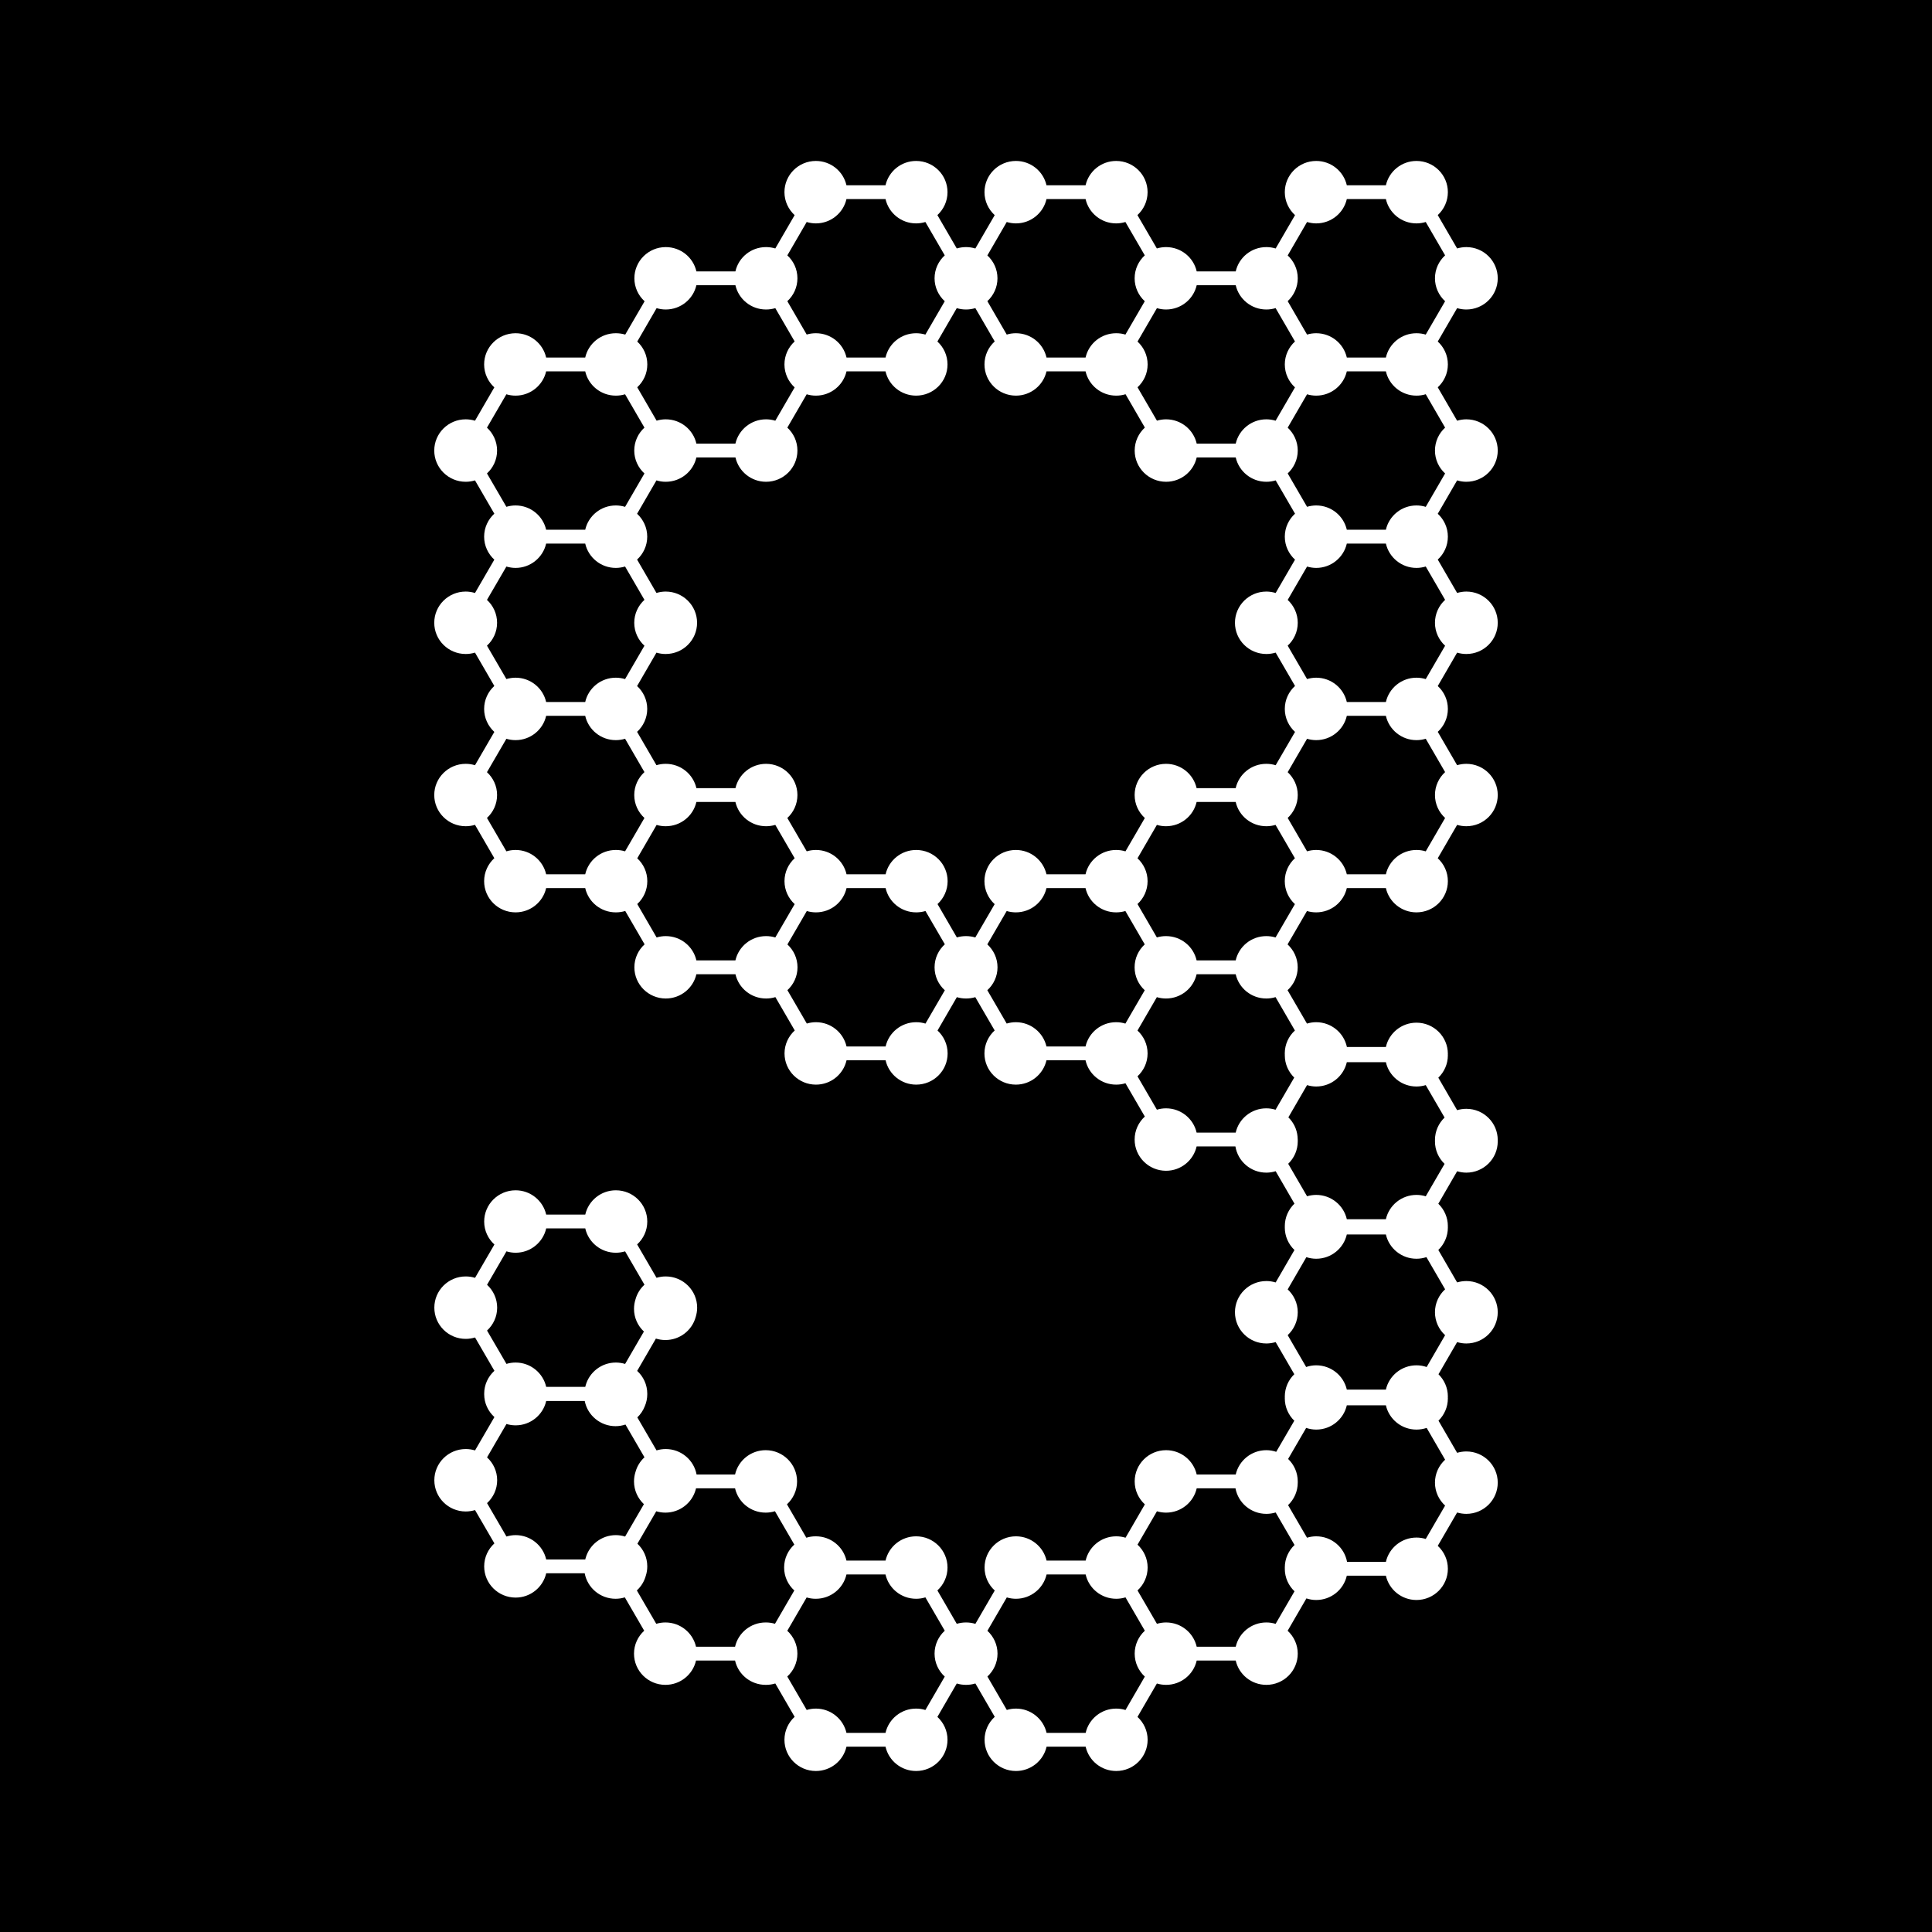 <?xml version="1.0" encoding="UTF-8"?>
<!DOCTYPE svg PUBLIC "-//W3C//DTD SVG 1.1//EN" "http://www.w3.org/Graphics/SVG/1.1/DTD/svg11.dtd">
<svg version="1.1" xmlns="http://www.w3.org/2000/svg" xmlns:xlink="http://www.w3.org/1999/xlink" x="0" y="0" width="400" height="400" viewBox="0, 0, 400, 400">
  <g id="Background">
    <rect x="0" y="0" width="400" height="400" fill="#FFFFFF"/>
  </g>
  <g id="Layer_1">
    <path d="M0,-0.01 L400,-0.01 L400,400 L0,400 z" fill="#000000"/>
    <path d="M299.195,302.218 C297.905,303.401 297.095,305.088 297.095,306.968 C297.095,308.851 297.905,310.534 299.195,311.718 L295.185,318.621 C294.578,318.441 293.935,318.335 293.265,318.335 C290.172,318.335 287.585,320.488 286.932,323.371 L278.895,323.371 C278.342,320.365 275.695,318.078 272.505,318.078 C271.842,318.078 271.205,318.178 270.602,318.368 L266.682,311.621 C267.915,310.444 268.685,308.791 268.685,306.968 L268.685,306.838 L268.685,306.714 C268.685,304.888 267.922,303.238 266.692,302.061 L270.428,295.634 C271.082,295.857 271.785,295.981 272.505,295.981 C275.605,295.981 278.185,293.827 278.845,290.951 L286.932,290.951 C287.585,293.827 290.172,295.981 293.265,295.981 C294.002,295.981 294.712,295.857 295.375,295.634 L299.195,302.218 z M100.838,266 L104.858,259.08 C105.452,259.26 106.088,259.366 106.752,259.366 C109.842,259.366 112.432,257.216 113.085,254.33 L121.172,254.33 C121.825,257.216 124.412,259.366 127.505,259.366 C128.175,259.366 128.818,259.26 129.422,259.08 L133.432,265.983 C132.548,266.79 131.895,267.84 131.572,269.023 C131.375,269.64 131.265,270.297 131.265,270.98 C131.265,272.837 132.058,274.507 133.315,275.68 L129.422,282.387 C128.818,282.207 128.175,282.1 127.505,282.1 C124.518,282.1 121.998,284.12 121.245,286.857 C121.212,286.947 121.195,287.041 121.172,287.137 L113.085,287.137 C112.432,284.254 109.842,282.1 106.752,282.1 C106.088,282.1 105.452,282.197 104.858,282.38 L100.838,275.477 C102.122,274.294 102.932,272.607 102.932,270.733 C102.932,268.86 102.122,267.177 100.838,266 z M106.752,317.831 C106.088,317.831 105.452,317.941 104.858,318.121 L100.838,311.208 C102.122,310.024 102.932,308.341 102.932,306.468 C102.932,304.594 102.122,302.908 100.838,301.734 L104.858,294.821 C105.452,295.004 106.088,295.101 106.752,295.101 C109.842,295.101 112.432,292.947 113.085,290.064 L121.062,290.064 C121.652,293.031 124.288,295.274 127.445,295.274 C128.158,295.274 128.852,295.151 129.495,294.937 L133.432,301.718 C132.548,302.531 131.895,303.574 131.572,304.758 C131.375,305.374 131.265,306.031 131.265,306.714 C131.265,308.571 132.058,310.238 133.315,311.421 L129.422,318.128 C128.818,317.941 128.175,317.831 127.505,317.831 C124.512,317.831 121.998,319.855 121.245,322.591 C121.212,322.681 121.195,322.771 121.172,322.871 L113.085,322.871 C112.432,319.995 109.842,317.831 106.752,317.831 z M137.765,335.912 C137.105,335.912 136.468,336.012 135.872,336.192 L131.852,329.282 C132.728,328.475 133.382,327.432 133.705,326.248 C133.905,325.641 134.012,324.981 134.012,324.301 C134.012,322.451 133.225,320.785 131.968,319.608 L135.872,312.895 C136.468,313.074 137.105,313.174 137.765,313.174 C140.758,313.174 143.278,311.161 144.032,308.424 C144.058,308.331 144.082,308.234 144.105,308.144 L152.185,308.144 C152.845,311.021 155.425,313.174 158.525,313.174 C159.188,313.174 159.832,313.074 160.445,312.884 L164.455,319.788 C163.155,320.971 162.345,322.665 162.345,324.538 C162.345,326.422 163.155,328.115 164.455,329.288 L160.452,336.185 C159.858,336.012 159.238,335.912 158.592,335.912 L158.525,335.912 C155.425,335.912 152.838,338.065 152.185,340.942 L144.105,340.942 C143.445,338.065 140.865,335.912 137.765,335.912 z M189.672,353.746 C186.572,353.746 183.992,355.899 183.332,358.776 L175.252,358.776 C174.598,355.899 172.012,353.746 168.912,353.746 C168.258,353.746 167.612,353.846 167.018,354.026 L162.998,347.105 C164.288,345.932 165.092,344.245 165.092,342.372 C165.092,340.499 164.288,338.822 162.998,337.638 L167.008,330.735 C167.588,330.908 168.208,331.008 168.845,331.008 C168.862,331.008 168.868,330.998 168.878,330.998 C168.895,330.998 168.902,331.008 168.912,331.008 C172.012,331.008 174.598,328.855 175.252,325.978 L183.332,325.978 C183.992,328.855 186.572,331.008 189.672,331.008 C190.335,331.008 190.988,330.908 191.592,330.718 L195.602,337.622 C194.312,338.805 193.492,340.492 193.492,342.372 C193.492,344.255 194.312,345.949 195.602,347.122 L191.592,354.036 C190.988,353.846 190.335,353.746 189.672,353.746 z M231.105,353.746 C228.005,353.746 225.425,355.899 224.772,358.776 L216.685,358.776 C216.025,355.899 213.435,353.746 210.342,353.746 C209.682,353.746 209.045,353.846 208.448,354.026 L204.432,347.105 C205.712,345.932 206.525,344.245 206.525,342.372 C206.525,340.499 205.712,338.822 204.432,337.638 L208.448,330.728 C209.045,330.908 209.682,331.008 210.342,331.008 C213.435,331.008 216.025,328.855 216.685,325.978 L224.772,325.978 C225.425,328.855 228.005,331.008 231.105,331.008 C231.765,331.008 232.412,330.908 233.022,330.718 L237.025,337.622 C235.742,338.805 234.925,340.492 234.925,342.372 C234.925,344.255 235.742,345.949 237.025,347.122 L233.022,354.036 C232.412,353.846 231.765,353.746 231.105,353.746 z M262.185,335.912 C259.085,335.912 256.505,338.065 255.842,340.942 L247.765,340.942 C247.112,338.065 244.525,335.912 241.425,335.912 C240.772,335.912 240.125,336.012 239.532,336.192 L235.512,329.282 C236.802,328.098 237.605,326.411 237.605,324.538 C237.605,322.665 236.792,320.988 235.512,319.805 L239.532,312.895 C240.125,313.074 240.772,313.174 241.425,313.174 C244.525,313.174 247.112,311.021 247.765,308.144 L255.795,308.144 C256.348,311.151 259.002,313.428 262.185,313.428 C262.855,313.428 263.498,313.328 264.112,313.141 L268.022,319.871 C266.782,321.055 266.005,322.705 266.005,324.538 C266.005,324.588 266.012,324.628 266.012,324.671 C266.012,324.711 266.005,324.751 266.005,324.801 C266.005,326.635 266.782,328.285 268.015,329.462 L264.102,336.202 C263.498,336.012 262.845,335.912 262.185,335.912 z M293.265,104.649 C290.172,104.649 287.585,106.803 286.932,109.679 L278.845,109.679 C278.192,106.803 275.605,104.649 272.505,104.649 C271.852,104.649 271.215,104.749 270.612,104.929 L266.602,98.019 C267.875,96.836 268.685,95.159 268.685,93.286 C268.685,91.412 267.875,89.726 266.602,88.542 L270.612,81.632 C271.215,81.812 271.852,81.912 272.505,81.912 C275.605,81.912 278.192,79.759 278.845,76.882 L286.932,76.882 C287.585,79.759 290.172,81.912 293.265,81.912 C293.935,81.912 294.578,81.812 295.185,81.622 L299.195,88.536 C297.905,89.709 297.095,91.402 297.095,93.286 C297.095,95.159 297.905,96.852 299.195,98.026 L295.185,104.939 C294.578,104.749 293.935,104.649 293.265,104.649 z M262.168,193.812 C259.075,193.812 256.488,195.955 255.835,198.842 L247.748,198.842 C247.095,195.955 244.508,193.812 241.415,193.812 L241.408,193.812 C240.745,193.812 240.118,193.902 239.515,194.082 L235.505,187.171 C236.785,185.995 237.595,184.311 237.595,182.438 C237.595,180.565 236.785,178.878 235.505,177.704 L239.522,170.784 C240.118,170.971 240.755,171.061 241.415,171.061 C244.508,171.061 247.095,168.918 247.748,166.034 L255.835,166.034 C256.488,168.918 259.075,171.061 262.168,171.061 L262.185,171.061 C262.845,171.061 263.492,170.964 264.088,170.784 L268.098,177.688 C266.808,178.871 265.998,180.555 265.998,182.438 C265.998,184.318 266.808,186.005 268.098,187.188 L264.088,194.092 C263.482,193.908 262.838,193.812 262.168,193.812 z M262.185,64.078 C262.845,64.078 263.498,63.978 264.102,63.788 L268.112,70.702 C266.825,71.875 266.005,73.569 266.005,75.452 C266.005,77.332 266.815,79.019 268.112,80.202 L264.102,87.106 C263.498,86.916 262.845,86.816 262.185,86.816 C259.085,86.816 256.505,88.969 255.842,91.846 L247.765,91.846 C247.112,88.969 244.525,86.816 241.425,86.816 C240.772,86.816 240.125,86.916 239.532,87.096 L235.512,80.185 C236.802,79.002 237.605,77.325 237.605,75.452 C237.605,73.579 236.792,71.892 235.512,70.718 L239.532,63.798 C240.125,63.978 240.762,64.078 241.415,64.078 L241.425,64.078 C244.525,64.078 247.112,61.925 247.765,59.048 L255.842,59.048 C256.505,61.925 259.085,64.078 262.185,64.078 z M268.122,115.87 L264.112,122.773 C263.498,122.583 262.855,122.476 262.185,122.476 C258.595,122.476 255.685,125.37 255.685,128.943 C255.685,132.51 258.595,135.403 262.185,135.403 C262.855,135.403 263.498,135.303 264.112,135.117 L268.122,142.02 C266.825,143.194 266.005,144.887 266.005,146.77 C266.005,148.66 266.825,150.344 268.122,151.537 L264.112,158.431 C263.498,158.241 262.855,158.144 262.185,158.144 L262.168,158.144 C259.075,158.144 256.488,160.297 255.835,163.181 L247.748,163.181 C247.095,160.297 244.508,158.144 241.415,158.144 C237.828,158.144 234.915,161.037 234.915,164.604 C234.915,166.494 235.728,168.178 237.025,169.361 L233.015,176.264 C232.402,176.074 231.758,175.978 231.088,175.978 L231.078,175.978 C227.988,175.978 225.398,178.131 224.745,181.008 L216.662,181.008 C215.998,178.131 213.418,175.978 210.318,175.978 C206.732,175.978 203.818,178.871 203.818,182.438 C203.818,184.318 204.638,186.011 205.935,187.195 L201.925,194.092 C201.322,193.908 200.678,193.812 200.015,193.812 L199.998,193.812 C199.338,193.812 198.708,193.902 198.105,194.082 L194.105,187.178 C195.385,185.995 196.195,184.311 196.195,182.438 C196.195,178.871 193.285,175.978 189.688,175.978 C186.598,175.978 184.008,178.131 183.355,181.008 L175.268,181.008 C174.615,178.131 172.035,175.978 168.935,175.978 L168.928,175.978 C168.265,175.978 167.622,176.074 167.025,176.258 L163.008,169.354 C164.298,168.171 165.098,166.484 165.098,164.604 C165.098,161.037 162.188,158.144 158.602,158.144 C155.508,158.144 152.922,160.297 152.268,163.181 L144.182,163.181 C143.528,160.297 140.938,158.144 137.838,158.144 L137.822,158.144 C137.152,158.144 136.515,158.241 135.912,158.424 L131.902,151.52 C133.185,150.337 134.002,148.65 134.002,146.77 C134.002,144.897 133.185,143.21 131.902,142.037 L135.912,135.123 C136.515,135.303 137.152,135.403 137.822,135.403 C141.412,135.403 144.322,132.51 144.322,128.943 C144.322,125.37 141.412,122.476 137.822,122.476 C137.152,122.476 136.515,122.583 135.912,122.763 L131.902,115.853 C133.185,114.676 134.002,112.993 134.002,111.109 C134.002,109.236 133.185,107.553 131.902,106.369 L135.912,99.456 C136.515,99.646 137.152,99.746 137.822,99.746 L137.838,99.746 C140.938,99.746 143.528,97.592 144.182,94.706 L152.268,94.706 C152.922,97.592 155.508,99.746 158.602,99.746 C162.188,99.746 165.098,96.852 165.098,93.286 C165.098,91.402 164.298,89.719 163.008,88.536 L167.018,81.632 C167.622,81.812 168.258,81.912 168.912,81.912 L168.928,81.912 C172.022,81.912 174.608,79.759 175.262,76.882 L183.332,76.882 C183.992,79.759 186.572,81.912 189.672,81.912 C193.262,81.912 196.172,79.019 196.172,75.452 C196.172,73.569 195.362,71.885 194.078,70.708 L198.088,63.798 C198.695,63.978 199.332,64.078 199.992,64.078 L200.008,64.078 C200.678,64.078 201.322,63.978 201.935,63.788 L205.945,70.692 C204.645,71.875 203.828,73.562 203.828,75.452 C203.828,79.019 206.738,81.912 210.335,81.912 C213.428,81.912 216.015,79.759 216.668,76.882 L224.755,76.882 C225.408,79.759 227.995,81.912 231.088,81.912 L231.105,81.912 C231.775,81.912 232.418,81.812 233.032,81.622 L237.032,88.526 C235.742,89.709 234.925,91.396 234.925,93.286 C234.925,96.852 237.835,99.746 241.425,99.746 C244.525,99.746 247.112,97.592 247.765,94.706 L255.842,94.706 C256.505,97.592 259.085,99.746 262.185,99.746 C262.855,99.746 263.498,99.646 264.112,99.456 L268.122,106.353 C266.825,107.536 266.005,109.229 266.005,111.109 C266.005,112.999 266.825,114.686 268.122,115.87 z M189.688,211.635 C186.598,211.635 184.008,213.789 183.355,216.665 L175.268,216.665 C174.615,213.789 172.035,211.635 168.935,211.635 C168.275,211.635 167.638,211.735 167.042,211.915 L163.025,205.005 C164.305,203.822 165.115,202.145 165.115,200.272 C165.115,198.395 164.305,196.712 163.025,195.538 L167.042,188.618 C167.638,188.798 168.275,188.895 168.928,188.895 L168.935,188.895 C172.035,188.895 174.615,186.751 175.268,183.868 L183.355,183.868 C184.008,186.751 186.598,188.895 189.688,188.895 C190.358,188.895 191.005,188.798 191.608,188.618 L195.618,195.505 C194.312,196.688 193.492,198.382 193.492,200.272 C193.492,202.162 194.312,203.845 195.618,205.028 L191.608,211.925 C191.005,211.735 190.358,211.635 189.688,211.635 z M210.318,211.635 C209.665,211.635 209.028,211.735 208.425,211.915 L204.415,205.012 C205.705,203.838 206.525,202.152 206.525,200.272 C206.525,198.388 205.705,196.705 204.415,195.522 L208.425,188.618 C209.028,188.798 209.665,188.895 210.318,188.895 C213.418,188.895 215.998,186.751 216.662,183.868 L224.745,183.868 C225.398,186.751 227.988,188.895 231.078,188.895 L231.088,188.895 C231.758,188.895 232.395,188.798 232.998,188.618 L237.008,195.522 C235.718,196.705 234.908,198.388 234.908,200.272 C234.908,202.152 235.718,203.838 237.008,205.022 L232.998,211.925 C232.395,211.735 231.758,211.635 231.088,211.635 L231.078,211.635 C227.988,211.635 225.398,213.789 224.745,216.665 L216.662,216.665 C215.998,213.789 213.418,211.635 210.318,211.635 z M272.505,46.251 C275.605,46.251 278.192,44.098 278.845,41.214 L286.932,41.214 C287.585,44.098 290.172,46.251 293.265,46.251 C293.935,46.251 294.578,46.144 295.185,45.964 L299.195,52.868 C297.905,54.051 297.095,55.735 297.095,57.618 C297.095,59.498 297.905,61.185 299.195,62.368 L295.185,69.272 C294.578,69.092 293.935,68.992 293.265,68.992 C290.172,68.992 287.585,71.135 286.932,74.022 L278.845,74.022 C278.185,71.135 275.605,68.992 272.505,68.992 C271.852,68.992 271.215,69.082 270.612,69.272 L266.602,62.352 C267.875,61.175 268.685,59.491 268.685,57.618 C268.685,55.745 267.875,54.058 266.602,52.885 L270.612,45.964 C271.215,46.144 271.852,46.251 272.505,46.251 z M210.335,46.251 C213.428,46.251 216.015,44.098 216.668,41.214 L224.755,41.214 C225.408,44.098 227.995,46.251 231.088,46.251 C231.758,46.251 232.402,46.144 233.005,45.964 L237.015,52.868 C235.728,54.051 234.915,55.735 234.915,57.618 C234.915,59.498 235.728,61.185 237.015,62.368 L233.005,69.272 C232.402,69.082 231.765,68.992 231.105,68.992 L231.088,68.992 C227.995,68.992 225.408,71.135 224.755,74.022 L216.668,74.022 C216.015,71.135 213.428,68.992 210.335,68.992 C209.675,68.992 209.038,69.082 208.435,69.272 L204.422,62.352 C205.705,61.175 206.515,59.491 206.515,57.618 C206.515,55.745 205.705,54.058 204.422,52.885 L208.435,45.964 C209.038,46.144 209.675,46.251 210.335,46.251 z M168.912,46.251 C172.012,46.251 174.598,44.098 175.252,41.214 L183.338,41.214 C183.992,44.098 186.572,46.251 189.672,46.251 C190.335,46.251 190.988,46.144 191.592,45.964 L195.602,52.868 C194.312,54.051 193.492,55.735 193.492,57.618 C193.492,59.498 194.312,61.185 195.602,62.368 L191.592,69.272 C190.988,69.092 190.335,68.992 189.672,68.992 C186.572,68.992 183.992,71.135 183.338,74.022 L175.262,74.022 C174.608,71.135 172.022,68.992 168.928,68.992 L168.912,68.992 C168.258,68.992 167.622,69.082 167.018,69.262 L163.008,62.358 C164.298,61.175 165.098,59.491 165.098,57.618 C165.098,55.735 164.298,54.051 163.008,52.875 L167.018,45.964 C167.612,46.144 168.258,46.251 168.912,46.251 z M137.838,64.078 C140.938,64.078 143.528,61.925 144.182,59.048 L152.258,59.048 C152.912,61.925 155.492,64.078 158.592,64.078 L158.602,64.078 C159.272,64.078 159.908,63.978 160.518,63.798 L164.522,70.692 C163.232,71.875 162.412,73.562 162.412,75.452 C162.412,77.332 163.232,79.025 164.522,80.209 L160.518,87.106 C159.915,86.916 159.272,86.816 158.602,86.816 C155.508,86.816 152.922,88.969 152.258,91.846 L144.182,91.846 C143.528,88.969 140.938,86.816 137.838,86.816 L137.822,86.816 C137.168,86.816 136.542,86.916 135.945,87.096 L131.935,80.185 C133.218,79.002 134.018,77.325 134.018,75.452 C134.018,73.579 133.218,71.892 131.935,70.718 L135.945,63.798 C136.548,63.978 137.185,64.078 137.838,64.078 z M100.822,88.542 L104.842,81.632 C105.445,81.812 106.082,81.912 106.742,81.912 C109.835,81.912 112.422,79.759 113.075,76.882 L121.162,76.882 C121.815,79.759 124.395,81.912 127.495,81.912 L127.522,81.912 C128.182,81.912 128.818,81.812 129.415,81.632 L133.425,88.536 C132.135,89.709 131.315,91.402 131.315,93.286 C131.315,95.159 132.135,96.852 133.425,98.026 L129.415,104.939 C128.812,104.749 128.165,104.649 127.495,104.649 C124.395,104.649 121.815,106.803 121.162,109.679 L113.075,109.679 C112.422,106.803 109.835,104.649 106.742,104.649 C106.082,104.649 105.445,104.749 104.842,104.929 L100.822,98.019 C102.112,96.836 102.915,95.159 102.915,93.286 C102.915,91.412 102.112,89.726 100.822,88.542 z M100.822,124.203 L104.842,117.3 C105.445,117.47 106.082,117.58 106.742,117.58 C109.835,117.58 112.422,115.416 113.075,112.539 L121.162,112.539 C121.815,115.416 124.395,117.58 127.495,117.58 C128.165,117.58 128.812,117.47 129.415,117.29 L133.425,124.193 C132.135,125.37 131.315,127.063 131.315,128.943 C131.315,130.827 132.135,132.51 133.425,133.693 L129.415,140.597 C128.812,140.417 128.165,140.31 127.495,140.31 C124.395,140.31 121.815,142.464 121.162,145.347 L113.075,145.347 C112.422,142.464 109.835,140.31 106.742,140.31 C106.082,140.31 105.445,140.417 104.842,140.59 L100.822,133.677 C102.112,132.503 102.915,130.817 102.915,128.943 C102.915,127.07 102.112,125.386 100.822,124.203 z M106.742,175.978 C106.082,175.978 105.445,176.074 104.842,176.258 L100.822,169.344 C102.112,168.161 102.915,166.477 102.915,164.604 C102.915,162.731 102.112,161.054 100.822,159.871 L104.842,152.957 C105.445,153.137 106.082,153.237 106.742,153.237 C109.835,153.237 112.422,151.084 113.075,148.207 L121.162,148.207 C121.815,151.084 124.395,153.237 127.495,153.237 C128.165,153.237 128.812,153.137 129.415,152.951 L133.425,159.854 C132.135,161.037 131.315,162.721 131.315,164.604 C131.315,166.484 132.135,168.178 133.425,169.354 L129.415,176.258 C128.818,176.074 128.182,175.978 127.522,175.978 L127.495,175.978 C124.395,175.978 121.815,178.131 121.162,181.008 L113.075,181.008 C112.422,178.131 109.835,175.978 106.742,175.978 z M137.838,193.812 C137.185,193.812 136.548,193.908 135.945,194.092 L131.935,187.171 C133.218,185.995 134.018,184.311 134.018,182.438 C134.018,180.565 133.218,178.878 131.935,177.704 L135.945,170.791 C136.542,170.971 137.168,171.061 137.822,171.061 L137.838,171.061 C140.938,171.061 143.528,168.918 144.182,166.034 L152.258,166.034 C152.922,168.918 155.508,171.061 158.602,171.061 C159.272,171.061 159.915,170.964 160.518,170.784 L164.528,177.688 C163.238,178.871 162.422,180.555 162.422,182.438 C162.422,184.318 163.238,186.005 164.528,187.188 L160.518,194.092 C159.915,193.908 159.278,193.812 158.608,193.812 L158.602,193.812 C155.508,193.812 152.922,195.955 152.258,198.842 L144.182,198.842 C143.528,195.955 140.938,193.812 137.838,193.812 z M265.998,218.105 C265.998,218.202 266.005,218.309 266.012,218.409 C266.012,218.432 266.005,218.459 266.005,218.489 C266.005,220.289 266.758,221.926 267.955,223.102 L264.088,229.759 C263.482,229.569 262.838,229.469 262.168,229.469 C259.075,229.469 256.488,231.622 255.835,234.499 L247.748,234.499 C247.095,231.622 244.508,229.469 241.415,229.469 C240.755,229.469 240.118,229.569 239.522,229.749 L235.505,222.839 C236.785,221.656 237.595,219.979 237.595,218.105 C237.595,216.229 236.785,214.545 235.505,213.362 L239.515,206.452 C240.118,206.632 240.745,206.729 241.408,206.729 L241.415,206.729 C244.508,206.729 247.095,204.575 247.748,201.702 L255.835,201.702 C256.488,204.575 259.075,206.729 262.168,206.729 C262.838,206.729 263.482,206.632 264.088,206.442 L268.098,213.355 C266.808,214.529 265.998,216.222 265.998,218.105 z M299.195,276.437 L295.375,283.027 C294.712,282.797 294.002,282.674 293.265,282.674 C290.172,282.674 287.585,284.827 286.932,287.704 L278.845,287.704 C278.192,284.827 275.605,282.674 272.505,282.674 C271.785,282.674 271.082,282.797 270.428,283.02 L266.602,276.43 C267.875,275.247 268.685,273.56 268.685,271.687 C268.685,269.813 267.875,268.137 266.602,266.953 L270.468,260.28 C271.115,260.493 271.802,260.61 272.505,260.61 C275.605,260.61 278.185,258.456 278.845,255.58 L286.932,255.58 C287.585,258.456 290.172,260.61 293.265,260.61 C293.985,260.61 294.678,260.487 295.325,260.273 L299.195,266.937 C297.905,268.12 297.095,269.807 297.095,271.687 C297.095,273.57 297.905,275.264 299.195,276.437 z M293.265,224.949 C293.935,224.949 294.578,224.842 295.185,224.662 L299.085,231.376 C297.855,232.552 297.095,234.203 297.095,236.029 C297.095,236.076 297.095,236.126 297.102,236.169 C297.095,236.216 297.095,236.266 297.095,236.316 C297.095,238.149 297.855,239.793 299.085,240.966 L295.185,247.683 C294.578,247.493 293.935,247.393 293.265,247.393 C290.172,247.393 287.585,249.546 286.932,252.423 L278.845,252.423 C278.192,249.546 275.605,247.393 272.505,247.393 C271.852,247.393 271.215,247.493 270.612,247.673 L266.708,240.949 C267.922,239.776 268.685,238.139 268.685,236.316 L268.685,236.169 L268.685,236.029 C268.685,235.783 268.668,235.536 268.642,235.296 C268.495,233.753 267.792,232.362 266.742,231.336 L270.612,224.662 C271.215,224.842 271.852,224.949 272.505,224.949 C275.605,224.949 278.192,222.796 278.845,219.912 L286.932,219.912 C287.585,222.796 290.172,224.949 293.265,224.949 z M299.195,169.354 L295.185,176.264 C294.578,176.074 293.935,175.978 293.265,175.978 C290.172,175.978 287.585,178.131 286.932,181.008 L278.845,181.008 C278.192,178.131 275.605,175.978 272.505,175.978 L272.495,175.978 C271.842,175.978 271.205,176.074 270.612,176.258 L266.602,169.344 C267.875,168.161 268.685,166.477 268.685,164.604 C268.685,162.731 267.875,161.054 266.602,159.871 L270.612,152.957 C271.215,153.137 271.852,153.237 272.505,153.237 C275.605,153.237 278.192,151.084 278.845,148.207 L286.932,148.207 C287.585,151.084 290.172,153.237 293.265,153.237 C293.935,153.237 294.578,153.137 295.185,152.951 L299.195,159.854 C297.905,161.037 297.095,162.721 297.095,164.604 C297.095,166.484 297.905,168.178 299.195,169.354 z M299.195,133.693 L295.185,140.597 C294.578,140.417 293.935,140.31 293.265,140.31 C290.172,140.31 287.585,142.464 286.932,145.347 L278.845,145.347 C278.192,142.464 275.605,140.31 272.505,140.31 C271.852,140.31 271.215,140.417 270.612,140.59 L266.602,133.677 C267.875,132.503 268.685,130.817 268.685,128.943 C268.685,127.07 267.875,125.386 266.602,124.203 L270.612,117.3 C271.215,117.47 271.852,117.58 272.505,117.58 C275.605,117.58 278.192,115.416 278.845,112.539 L286.932,112.539 C287.585,115.416 290.172,117.58 293.265,117.58 C293.935,117.58 294.578,117.47 295.185,117.29 L299.195,124.193 C297.905,125.37 297.095,127.063 297.095,128.943 C297.095,130.827 297.905,132.51 299.195,133.693 z M303.592,99.746 C307.182,99.746 310.092,96.852 310.092,93.286 C310.092,89.709 307.182,86.816 303.592,86.816 C302.932,86.816 302.295,86.916 301.682,87.106 L297.672,80.192 C298.962,79.009 299.765,77.325 299.765,75.452 C299.765,73.569 298.962,71.885 297.672,70.708 L301.682,63.798 C302.295,63.978 302.932,64.078 303.592,64.078 C307.182,64.078 310.092,61.185 310.092,57.618 C310.092,54.051 307.182,51.158 303.592,51.158 C302.932,51.158 302.295,51.258 301.682,51.438 L297.672,44.534 C298.962,43.341 299.765,41.658 299.765,39.784 C299.765,36.218 296.855,33.324 293.265,33.324 C290.172,33.324 287.585,35.478 286.932,38.361 L278.845,38.361 C278.192,35.478 275.605,33.324 272.505,33.324 C268.915,33.324 266.005,36.218 266.005,39.784 C266.005,41.664 266.825,43.358 268.122,44.541 L264.112,51.445 C263.487,51.254 262.838,51.158 262.185,51.158 C259.085,51.158 256.505,53.301 255.842,56.188 L247.765,56.188 C247.112,53.301 244.525,51.158 241.425,51.158 L241.415,51.158 C240.755,51.158 240.108,51.258 239.515,51.438 L235.495,44.534 C236.785,43.341 237.595,41.664 237.595,39.784 C237.595,36.218 234.685,33.324 231.088,33.324 C227.995,33.324 225.408,35.478 224.755,38.361 L216.668,38.361 C216.015,35.478 213.428,33.324 210.335,33.324 C206.738,33.324 203.828,36.218 203.828,39.784 C203.828,41.664 204.645,43.358 205.945,44.541 L201.935,51.445 C201.311,51.254 200.661,51.158 200.008,51.158 L199.992,51.158 C199.332,51.158 198.695,51.258 198.088,51.438 L194.078,44.534 C195.362,43.341 196.172,41.664 196.172,39.784 C196.172,36.218 193.262,33.324 189.672,33.324 C186.572,33.324 183.992,35.478 183.332,38.361 L175.252,38.361 C174.598,35.478 172.012,33.324 168.912,33.324 C165.322,33.324 162.412,36.218 162.412,39.784 C162.412,41.664 163.232,43.358 164.522,44.541 L160.518,51.438 C159.908,51.258 159.272,51.158 158.602,51.158 L158.592,51.158 C155.492,51.158 152.912,53.301 152.258,56.188 L144.182,56.188 C143.528,53.301 140.938,51.158 137.838,51.158 C134.252,51.158 131.342,54.051 131.342,57.618 C131.342,59.498 132.158,61.192 133.458,62.375 L129.448,69.272 C128.835,69.092 128.192,68.992 127.522,68.992 L127.495,68.992 C124.395,68.992 121.815,71.135 121.162,74.022 L113.075,74.022 C112.422,71.135 109.835,68.992 106.742,68.992 C103.145,68.992 100.235,71.885 100.235,75.452 C100.235,77.332 101.055,79.025 102.345,80.202 L98.342,87.106 C97.732,86.916 97.085,86.816 96.415,86.816 C92.828,86.816 89.908,89.709 89.908,93.286 C89.908,96.852 92.828,99.746 96.415,99.746 C97.085,99.746 97.732,99.646 98.342,99.456 L102.345,106.353 C101.055,107.536 100.235,109.229 100.235,111.109 C100.235,112.999 101.055,114.686 102.345,115.87 L98.342,122.773 C97.732,122.583 97.085,122.476 96.415,122.476 C92.828,122.476 89.908,125.37 89.908,128.943 C89.908,132.51 92.828,135.403 96.415,135.403 C97.085,135.403 97.732,135.303 98.342,135.117 L102.345,142.02 C101.055,143.194 100.235,144.887 100.235,146.77 C100.235,148.66 101.055,150.344 102.345,151.537 L98.342,158.431 C97.732,158.241 97.085,158.144 96.415,158.144 C92.828,158.144 89.908,161.037 89.908,164.604 C89.908,168.171 92.828,171.061 96.415,171.061 C97.085,171.061 97.732,170.964 98.342,170.774 L102.345,177.678 C101.055,178.861 100.235,180.555 100.235,182.438 C100.235,186.005 103.145,188.895 106.742,188.895 C109.835,188.895 112.422,186.751 113.075,183.868 L121.162,183.868 C121.815,186.751 124.395,188.895 127.495,188.895 L127.522,188.895 C128.192,188.895 128.835,188.798 129.448,188.608 L133.458,195.512 C132.158,196.695 131.342,198.388 131.342,200.272 C131.342,203.838 134.252,206.729 137.838,206.729 C140.938,206.729 143.528,204.575 144.182,201.702 L152.268,201.702 C152.922,204.575 155.508,206.729 158.602,206.729 L158.608,206.729 C159.278,206.729 159.932,206.632 160.535,206.442 L164.545,213.345 C163.255,214.529 162.428,216.215 162.428,218.105 C162.428,221.672 165.348,224.562 168.935,224.562 C172.035,224.562 174.615,222.409 175.268,219.525 L183.355,219.525 C184.008,222.409 186.598,224.562 189.688,224.562 C193.285,224.562 196.195,221.672 196.195,218.105 C196.195,216.222 195.385,214.539 194.105,213.355 L198.105,206.452 C198.708,206.632 199.338,206.729 199.998,206.729 L200.015,206.729 C200.678,206.729 201.322,206.632 201.925,206.452 L205.935,213.345 C204.638,214.529 203.818,216.215 203.818,218.105 C203.818,221.672 206.732,224.562 210.318,224.562 C213.418,224.562 215.998,222.409 216.662,219.525 L224.745,219.525 C225.398,222.409 227.988,224.562 231.078,224.562 L231.088,224.562 C231.758,224.562 232.402,224.466 233.015,224.276 L237.025,231.172 C235.728,232.356 234.915,234.046 234.915,235.929 C234.915,239.506 237.828,242.396 241.415,242.396 C244.508,242.396 247.095,240.236 247.748,237.359 L255.778,237.359 C256.282,240.433 258.952,242.783 262.185,242.783 C262.855,242.783 263.498,242.676 264.112,242.486 L268.005,249.203 C266.782,250.376 266.005,252.03 266.005,253.863 C266.005,253.91 266.012,253.953 266.012,254.003 C266.012,254.05 266.005,254.1 266.005,254.15 C266.005,255.983 266.775,257.626 268.005,258.8 L264.112,265.517 C263.498,265.327 262.855,265.227 262.185,265.227 C258.595,265.227 255.685,268.12 255.685,271.687 C255.685,275.264 258.595,278.154 262.185,278.154 C262.855,278.154 263.498,278.047 264.112,277.867 L267.972,284.517 C266.765,285.684 266.005,287.327 266.005,289.134 C266.005,289.201 266.012,289.267 266.012,289.331 C266.012,289.391 266.005,289.454 266.005,289.521 C266.005,291.337 266.765,292.974 267.972,294.147 L264.228,300.584 C263.592,300.368 262.895,300.244 262.185,300.244 C259.085,300.244 256.505,302.398 255.842,305.284 L247.765,305.284 C247.112,302.398 244.525,300.244 241.425,300.244 C237.835,300.244 234.925,303.138 234.925,306.714 C234.925,308.594 235.742,310.288 237.032,311.464 L233.032,318.368 C232.418,318.178 231.775,318.078 231.105,318.078 C228.005,318.078 225.425,320.231 224.772,323.108 L216.685,323.108 C216.025,320.231 213.435,318.078 210.342,318.078 C206.755,318.078 203.845,320.971 203.845,324.538 C203.845,326.428 204.655,328.115 205.952,329.298 L201.942,336.202 C201.338,336.012 200.685,335.912 200.015,335.912 L199.992,335.912 C199.332,335.912 198.695,336.012 198.088,336.192 L194.078,329.282 C195.362,328.105 196.172,326.422 196.172,324.538 C196.172,320.971 193.262,318.078 189.672,318.078 C186.572,318.078 183.992,320.231 183.338,323.108 L175.252,323.108 C174.598,320.231 172.012,318.078 168.912,318.078 L168.845,318.078 C168.185,318.078 167.548,318.178 166.945,318.368 L162.932,311.454 C164.215,310.271 165.025,308.588 165.025,306.714 C165.025,303.138 162.115,300.244 158.525,300.244 C155.425,300.244 152.838,302.398 152.185,305.284 L144.222,305.284 C143.662,302.284 141.015,300.008 137.832,300.008 C137.168,300.008 136.532,300.108 135.928,300.288 L131.952,293.457 C132.622,292.817 133.142,292.044 133.482,291.181 C133.822,290.401 134.012,289.537 134.012,288.641 C134.012,288.624 134.002,288.617 134.002,288.601 C134.002,288.591 134.012,288.577 134.012,288.567 C134.012,286.687 133.202,285 131.918,283.827 L135.798,277.137 C136.418,277.334 137.078,277.44 137.765,277.44 C140.758,277.44 143.278,275.427 144.032,272.69 C144.222,272.073 144.338,271.417 144.338,270.733 C144.338,267.167 141.418,264.273 137.832,264.273 C137.168,264.273 136.532,264.373 135.928,264.553 L131.912,257.643 C133.202,256.466 134.012,254.783 134.012,252.91 C134.012,249.333 131.102,246.439 127.505,246.439 C124.412,246.439 121.825,248.593 121.172,251.47 L113.085,251.47 C112.432,248.593 109.842,246.439 106.752,246.439 C103.162,246.439 100.245,249.333 100.245,252.91 C100.245,254.79 101.062,256.483 102.362,257.66 L98.352,264.563 C97.738,264.373 97.095,264.273 96.425,264.273 C92.835,264.273 89.925,267.167 89.925,270.733 C89.925,274.31 92.835,277.2 96.425,277.2 C97.095,277.2 97.738,277.094 98.352,276.907 L102.362,283.81 C101.062,284.994 100.245,286.677 100.245,288.567 C100.245,288.577 100.252,288.591 100.252,288.601 C100.252,288.617 100.245,288.624 100.245,288.641 C100.245,290.524 101.062,292.207 102.362,293.391 L98.352,300.294 C97.727,300.104 97.078,300.007 96.425,300.008 C92.835,300.008 89.925,302.901 89.925,306.468 C89.925,310.041 92.835,312.935 96.425,312.935 C97.095,312.935 97.738,312.828 98.352,312.648 L102.362,319.541 C101.062,320.725 100.245,322.418 100.245,324.301 C100.245,327.868 103.162,330.762 106.752,330.762 C109.842,330.762 112.432,328.608 113.085,325.731 L121.055,325.731 C121.618,328.732 124.262,331.008 127.445,331.008 C128.115,331.008 128.762,330.908 129.365,330.718 L133.375,337.622 C132.085,338.798 131.265,340.492 131.265,342.372 C131.265,345.939 134.175,348.832 137.765,348.832 C140.865,348.832 143.445,346.689 144.105,343.802 L152.185,343.802 C152.838,346.689 155.425,348.832 158.525,348.832 L158.592,348.832 C159.262,348.832 159.908,348.732 160.518,348.545 L164.522,355.449 C163.232,356.632 162.412,358.326 162.412,360.206 C162.412,363.772 165.322,366.666 168.912,366.666 C172.012,366.666 174.598,364.522 175.252,361.636 L183.338,361.636 C183.992,364.522 186.572,366.666 189.672,366.666 C193.262,366.666 196.172,363.772 196.172,360.206 C196.172,358.332 195.362,356.649 194.078,355.466 L198.088,348.552 C198.695,348.732 199.332,348.832 199.992,348.832 L200.015,348.832 C200.685,348.832 201.338,348.732 201.942,348.545 L205.952,355.449 C204.655,356.632 203.845,358.326 203.845,360.206 C203.845,363.772 206.755,366.666 210.342,366.666 C213.435,366.666 216.025,364.522 216.685,361.636 L224.772,361.636 C225.425,364.522 228.005,366.666 231.105,366.666 C234.692,366.666 237.605,363.772 237.605,360.206 C237.605,358.332 236.792,356.649 235.505,355.466 L239.522,348.552 C240.125,348.732 240.762,348.832 241.425,348.832 C244.525,348.832 247.112,346.689 247.765,343.802 L255.842,343.802 C256.505,346.689 259.085,348.832 262.185,348.832 C265.775,348.832 268.685,345.939 268.685,342.372 C268.685,340.499 267.875,338.815 266.592,337.632 L270.478,330.932 C271.115,331.145 271.802,331.262 272.505,331.262 C275.605,331.262 278.192,329.108 278.845,326.225 L286.932,326.225 C287.585,329.108 290.172,331.262 293.265,331.262 C296.855,331.262 299.765,328.368 299.765,324.801 C299.765,322.921 298.962,321.235 297.672,320.051 L301.682,313.148 C302.295,313.328 302.932,313.428 303.592,313.428 C307.182,313.428 310.092,310.534 310.092,306.968 C310.092,303.401 307.182,300.508 303.592,300.508 C302.932,300.508 302.295,300.608 301.682,300.788 L297.822,294.131 C299.018,292.957 299.765,291.327 299.765,289.521 C299.765,289.454 299.755,289.391 299.755,289.331 C299.755,289.267 299.765,289.201 299.765,289.134 C299.765,287.327 299.018,285.7 297.822,284.524 L301.682,277.867 C302.295,278.057 302.932,278.154 303.592,278.154 C307.182,278.154 310.092,275.264 310.092,271.687 C310.092,268.12 307.182,265.227 303.592,265.227 C302.932,265.227 302.295,265.327 301.682,265.507 L297.788,258.793 C299.005,257.616 299.765,255.973 299.765,254.15 C299.765,254.1 299.765,254.05 299.755,254.003 C299.765,253.953 299.765,253.91 299.765,253.863 C299.765,252.036 299.005,250.393 297.788,249.22 L301.682,242.496 C302.295,242.676 302.932,242.783 303.592,242.783 C307.182,242.783 310.092,239.889 310.092,236.316 C310.092,236.266 310.082,236.216 310.082,236.169 C310.082,236.126 310.092,236.076 310.092,236.029 C310.092,232.462 307.182,229.569 303.592,229.569 C302.932,229.569 302.295,229.666 301.682,229.849 L297.788,223.126 C299.005,221.949 299.765,220.306 299.765,218.489 C299.765,218.442 299.765,218.392 299.755,218.342 C299.765,218.292 299.765,218.242 299.765,218.195 C299.765,214.629 296.855,211.735 293.265,211.735 C290.172,211.735 287.585,213.879 286.932,216.765 L278.862,216.765 C278.242,213.839 275.628,211.635 272.495,211.635 C271.835,211.635 271.198,211.735 270.595,211.925 L266.575,205.012 C267.865,203.828 268.675,202.145 268.675,200.272 C268.675,198.388 267.865,196.712 266.575,195.528 L270.595,188.618 C271.198,188.798 271.835,188.895 272.495,188.895 L272.505,188.895 C275.605,188.895 278.185,186.751 278.845,183.868 L286.932,183.868 C287.585,186.751 290.172,188.895 293.265,188.895 C296.855,188.895 299.765,186.005 299.765,182.438 C299.765,180.565 298.962,178.878 297.672,177.694 L301.682,170.784 C302.295,170.964 302.932,171.061 303.592,171.061 C307.182,171.061 310.092,168.171 310.092,164.604 C310.092,161.037 307.182,158.144 303.592,158.144 C302.932,158.144 302.295,158.241 301.682,158.424 L297.672,151.52 C298.962,150.337 299.765,148.65 299.765,146.77 C299.765,144.897 298.962,143.21 297.672,142.037 L301.682,135.123 C302.295,135.303 302.932,135.403 303.592,135.403 C307.182,135.403 310.092,132.51 310.092,128.943 C310.092,125.37 307.182,122.476 303.592,122.476 C302.932,122.476 302.295,122.583 301.682,122.763 L297.672,115.853 C298.962,114.676 299.765,112.993 299.765,111.109 C299.765,109.236 298.962,107.553 297.672,106.369 L301.682,99.456 C302.295,99.646 302.932,99.746 303.592,99.746 z" fill="#FFFFFF"/>
  </g>
</svg>
